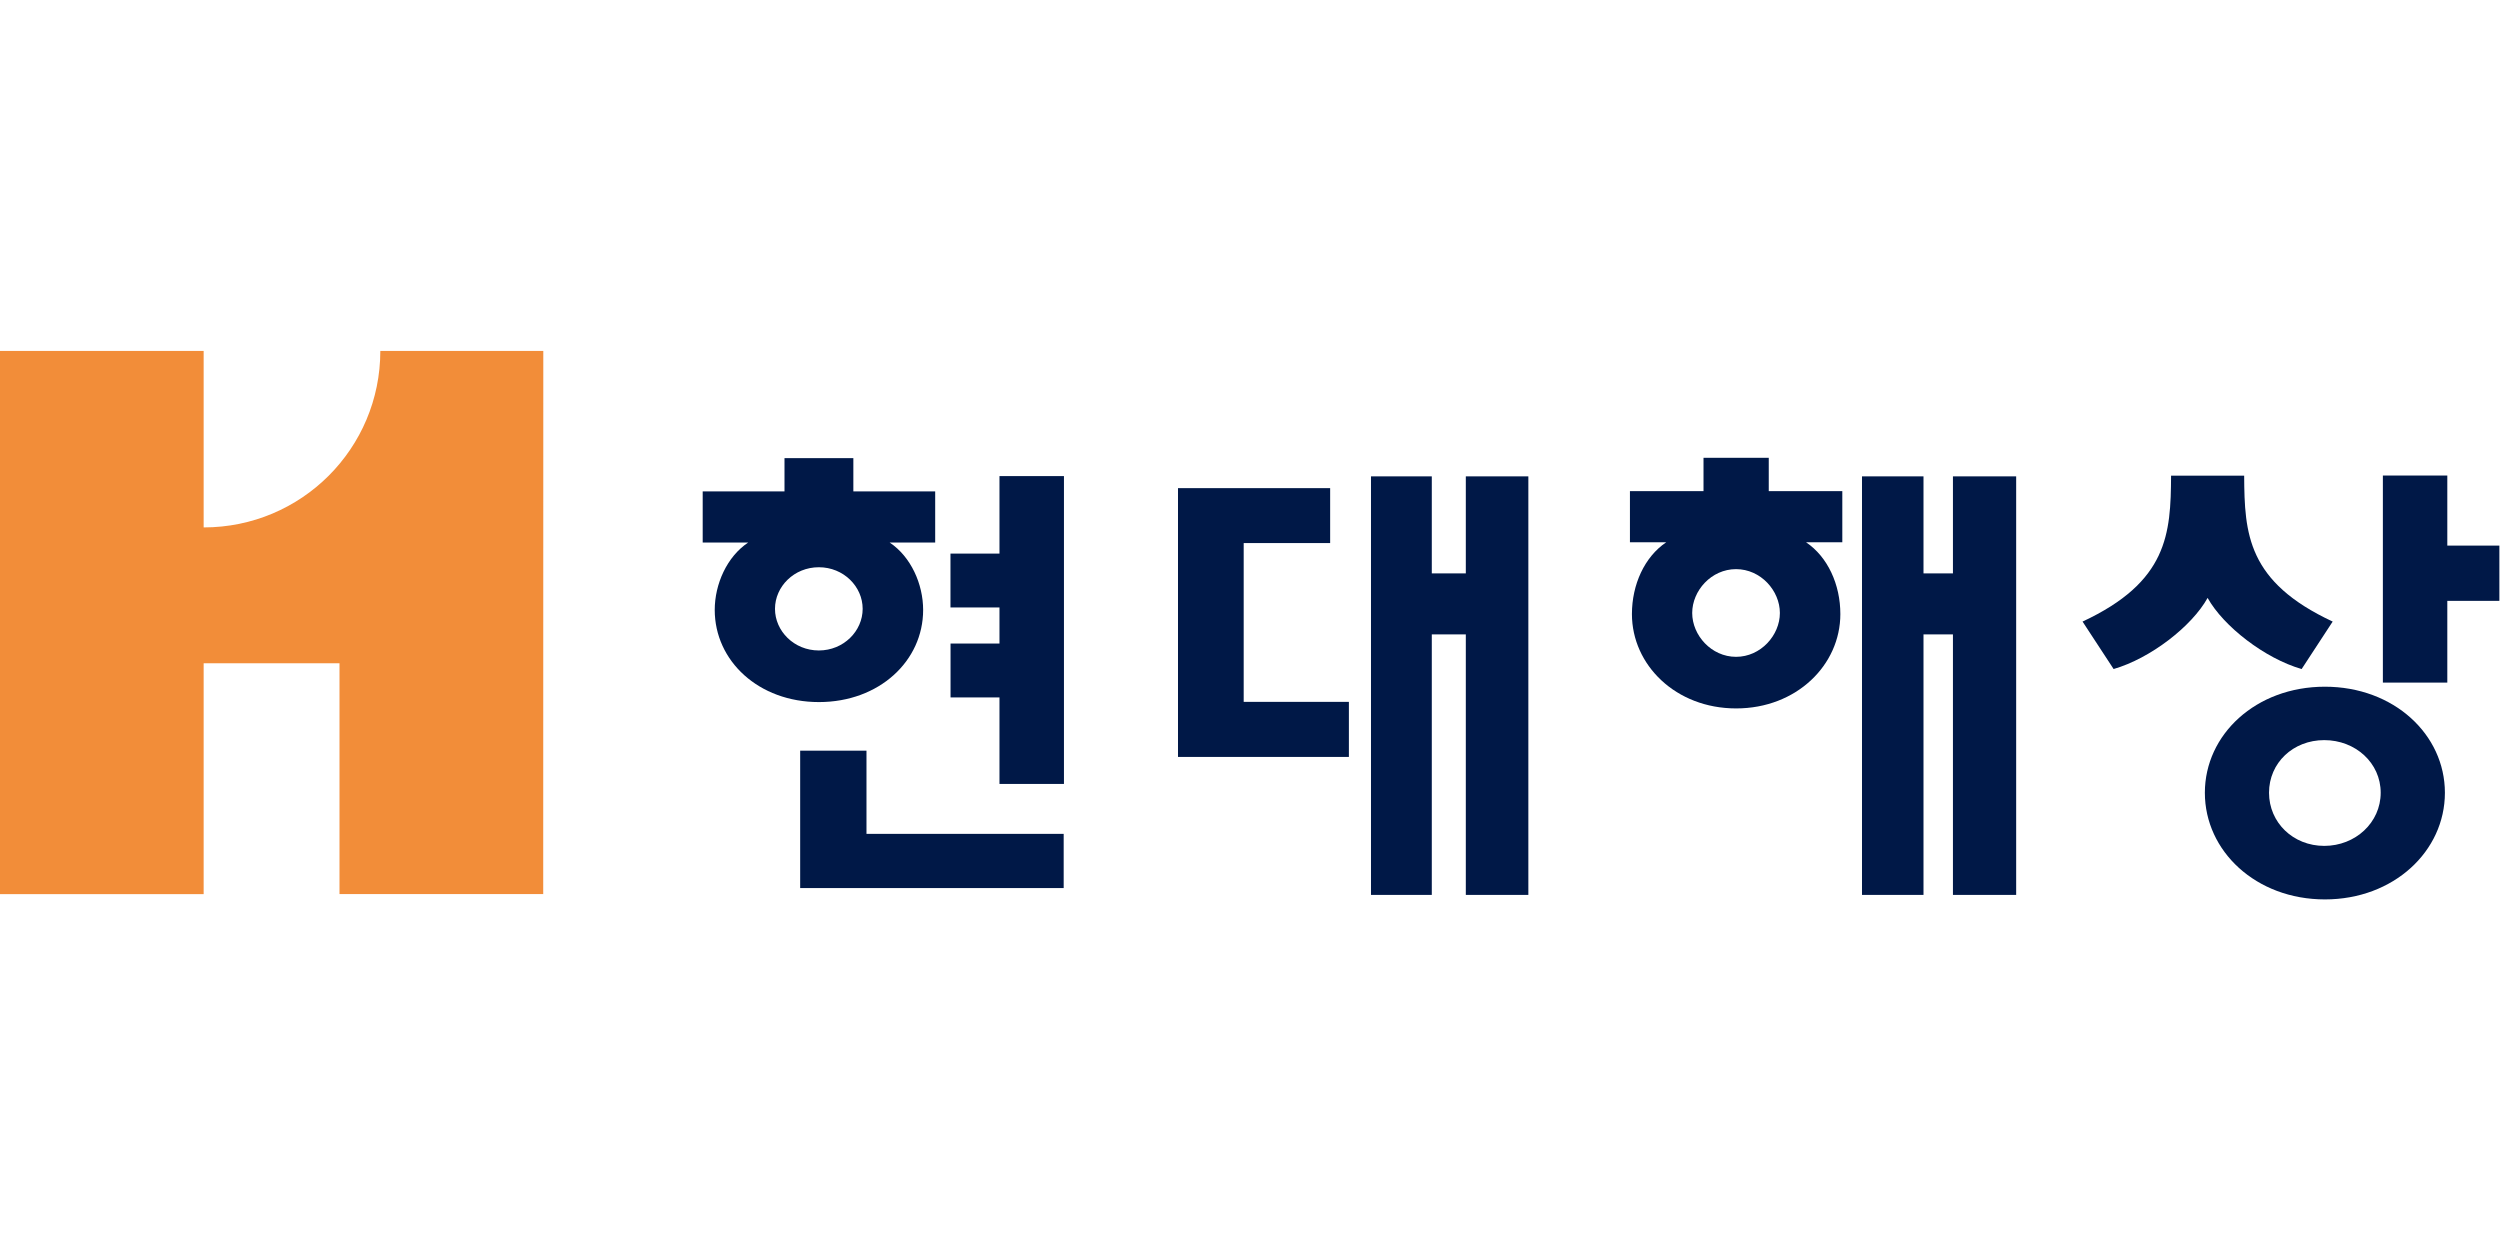 <?xml version="1.0" encoding="UTF-8" standalone="no"?>
<svg
   xmlns:dc="http://purl.org/dc/elements/1.1/"
   xmlns:cc="http://creativecommons.org/ns#"
   xmlns:rdf="http://www.w3.org/1999/02/22-rdf-syntax-ns#"
   xmlns:svg="http://www.w3.org/2000/svg"
   xmlns="http://www.w3.org/2000/svg"
   xmlns:sodipodi="http://sodipodi.sourceforge.net/DTD/sodipodi-0.dtd"
   xmlns:inkscape="http://www.inkscape.org/namespaces/inkscape"
   version="1.1"
   id="svg2"
   xml:space="preserve"
   width="341.333"
   height="170.667"
   viewBox="0 0 341.333 170.667"
   sodipodi:docname="현대해상.ai"><defs
     id="defs6"><clipPath
       clipPathUnits="userSpaceOnUse"
       id="clipPath18"><path
         d="M 0,128 H 256 V 0 H 0 Z"
         id="path16" /></clipPath></defs><sodipodi:namedview
     pagecolor="#ffffff"
     bordercolor="#666666"
     borderopacity="1"
     objecttolerance="10"
     gridtolerance="10"
     guidetolerance="10"
     inkscape:pageopacity="0"
     inkscape:pageshadow="2"
     inkscape:window-width="640"
     inkscape:window-height="480"
     id="namedview4" /><g
     id="g10"
     inkscape:groupmode="layer"
     inkscape:label="현대해상"
     transform="matrix(1.333,0,0,-1.333,0,170.667)"><g
       id="g12"><g
         id="g14"
         clip-path="url(#clipPath18)"><g
           id="g20"
           transform="translate(20.859,74.011)"><path
             d="M 0,0 C 10.005,0 18.096,8.073 18.096,18.078 L 34.789,18.08 34.78,-37.554 H 13.915 v 23.64 H 0 v -23.647 h -20.859 v 55.639 l 20.859,0 z"
             style="fill:#f28d39;fill-opacity:1;fill-rule:evenodd;stroke:none"
             id="path22" /></g><g
           id="g24"
           transform="translate(250.667,79.326)"><path
             d="m 0,0 v -7.18 h 5.333 v -5.658 H 0 v -8.375 H -6.6 V 0 Z"
             style="fill:#001847;fill-opacity:1;fill-rule:evenodd;stroke:none"
             id="path26" /></g><g
           id="g28"
           transform="translate(238.064,41.392)"><path
             d="M 0,0 C 3.192,0 5.78,2.389 5.78,5.446 5.78,8.501 3.192,10.833 0,10.833 -3.19,10.836 -5.658,8.501 -5.658,5.446 -5.658,2.391 -3.19,-0.001 0,0 m -12.23,5.44 c 0,5.967 5.227,10.864 12.293,10.864 7.063,0 12.293,-4.898 12.293,-10.865 0,-5.969 -5.23,-10.922 -12.293,-10.922 -7.066,0.002 -12.293,4.952 -12.293,10.923"
             style="fill:#001847;fill-opacity:1;fill-rule:evenodd;stroke:none"
             id="path30" /></g><g
           id="g32"
           transform="translate(222.373,79.31)"><path
             d="m 0,0 c -0.031,-5.962 -0.332,-10.868 -9.067,-14.943 l 3.182,-4.861 c 3.768,1.089 8.007,4.366 9.628,7.286 1.622,-2.918 5.861,-6.198 9.63,-7.287 l 3.18,4.863 C 7.816,-10.868 7.518,-5.964 7.487,0 Z"
             style="fill:#001847;fill-opacity:1;fill-rule:evenodd;stroke:none"
             id="path34" /></g><g
           id="g36"
           transform="translate(150.137,69.302)"><path
             d="m 0,0 h -3.485 v 9.938 h -6.228 v -42.869 h 6.228 V -6.248 H 0 V -32.931 H 6.405 V 9.938 L 0,9.938 Z"
             style="fill:#001847;fill-opacity:1;fill-rule:evenodd;stroke:none"
             id="path38" /></g><g
           id="g40"
           transform="translate(200.031,69.302)"><path
             d="m 0,0 h -3.016 v 9.938 h -6.299 v -42.869 h 6.299 V -6.248 H 0 V -32.931 H 6.476 V 9.938 L 0,9.938 Z"
             style="fill:#001847;fill-opacity:1;fill-rule:evenodd;stroke:none"
             id="path42" /></g><g
           id="g44"
           transform="translate(81.958,51.143)"><path
             d="M 0,0 H 6.792 V -8.519 H 26.99 v -5.555 H 0 Z"
             style="fill:#001847;fill-opacity:1;fill-rule:evenodd;stroke:none"
             id="path46" /></g><g
           id="g48"
           transform="translate(102.372,56.598)"><path
             d="M 0,0 H -5.012 V 5.519 H 0 v 3.696 h -5.019 v 5.517 H 0 V 22.67 H 6.604 V -8.861 H 0 Z"
             style="fill:#001847;fill-opacity:1;fill-rule:evenodd;stroke:none"
             id="path50" /></g><g
           id="g52"
           transform="translate(182.305,65.247)"><path
             d="m 0,0 c 0,-2.278 -1.956,-4.491 -4.491,-4.491 -2.533,0.003 -4.489,2.211 -4.489,4.49 0,2.286 1.956,4.492 4.489,4.492 C -1.956,4.492 0,2.282 0,0 m -7.822,15.898 v -3.416 h -7.536 V 7.244 h 3.718 c -2.223,-1.495 -3.514,-4.334 -3.514,-7.355 0,-5.209 4.482,-9.664 10.674,-9.664 6.191,0 10.674,4.452 10.674,9.664 0,3.023 -1.29,5.858 -3.514,7.355 h 3.715 v 5.238 h -7.534 v 3.416 z"
             style="fill:#001847;fill-opacity:1;fill-rule:evenodd;stroke:none"
             id="path54" /></g><g
           id="g56"
           transform="translate(88.359,65.673)"><path
             d="m 0,0 c 0,-2.282 -1.955,-4.265 -4.49,-4.265 -2.534,10e-4 -4.49,1.983 -4.49,4.263 0,2.283 1.956,4.261 4.49,4.261 C -1.955,4.261 0,2.279 0,0 m -8.006,15.438 v -3.412 h -8.379 V 6.79 h 4.658 c -2.173,-1.448 -3.425,-4.254 -3.425,-6.904 0,-5.211 4.481,-9.437 10.673,-9.437 6.19,0.003 10.673,4.225 10.673,9.437 0,2.65 -1.252,5.455 -3.426,6.901 l 4.66,0.003 v 5.236 h -8.382 v 3.412 z"
             style="fill:#001847;fill-opacity:1;fill-rule:evenodd;stroke:none"
             id="path58" /></g><g
           id="g60"
           transform="translate(138.161,56.144)"><path
             d="m 0,0 h -10.775 v 16.267 h 8.856 v 5.624 H -17.504 V -5.644 l 17.504,0 z"
             style="fill:#001847;fill-opacity:1;fill-rule:evenodd;stroke:none"
             id="path62" /></g></g></g></g></svg>
